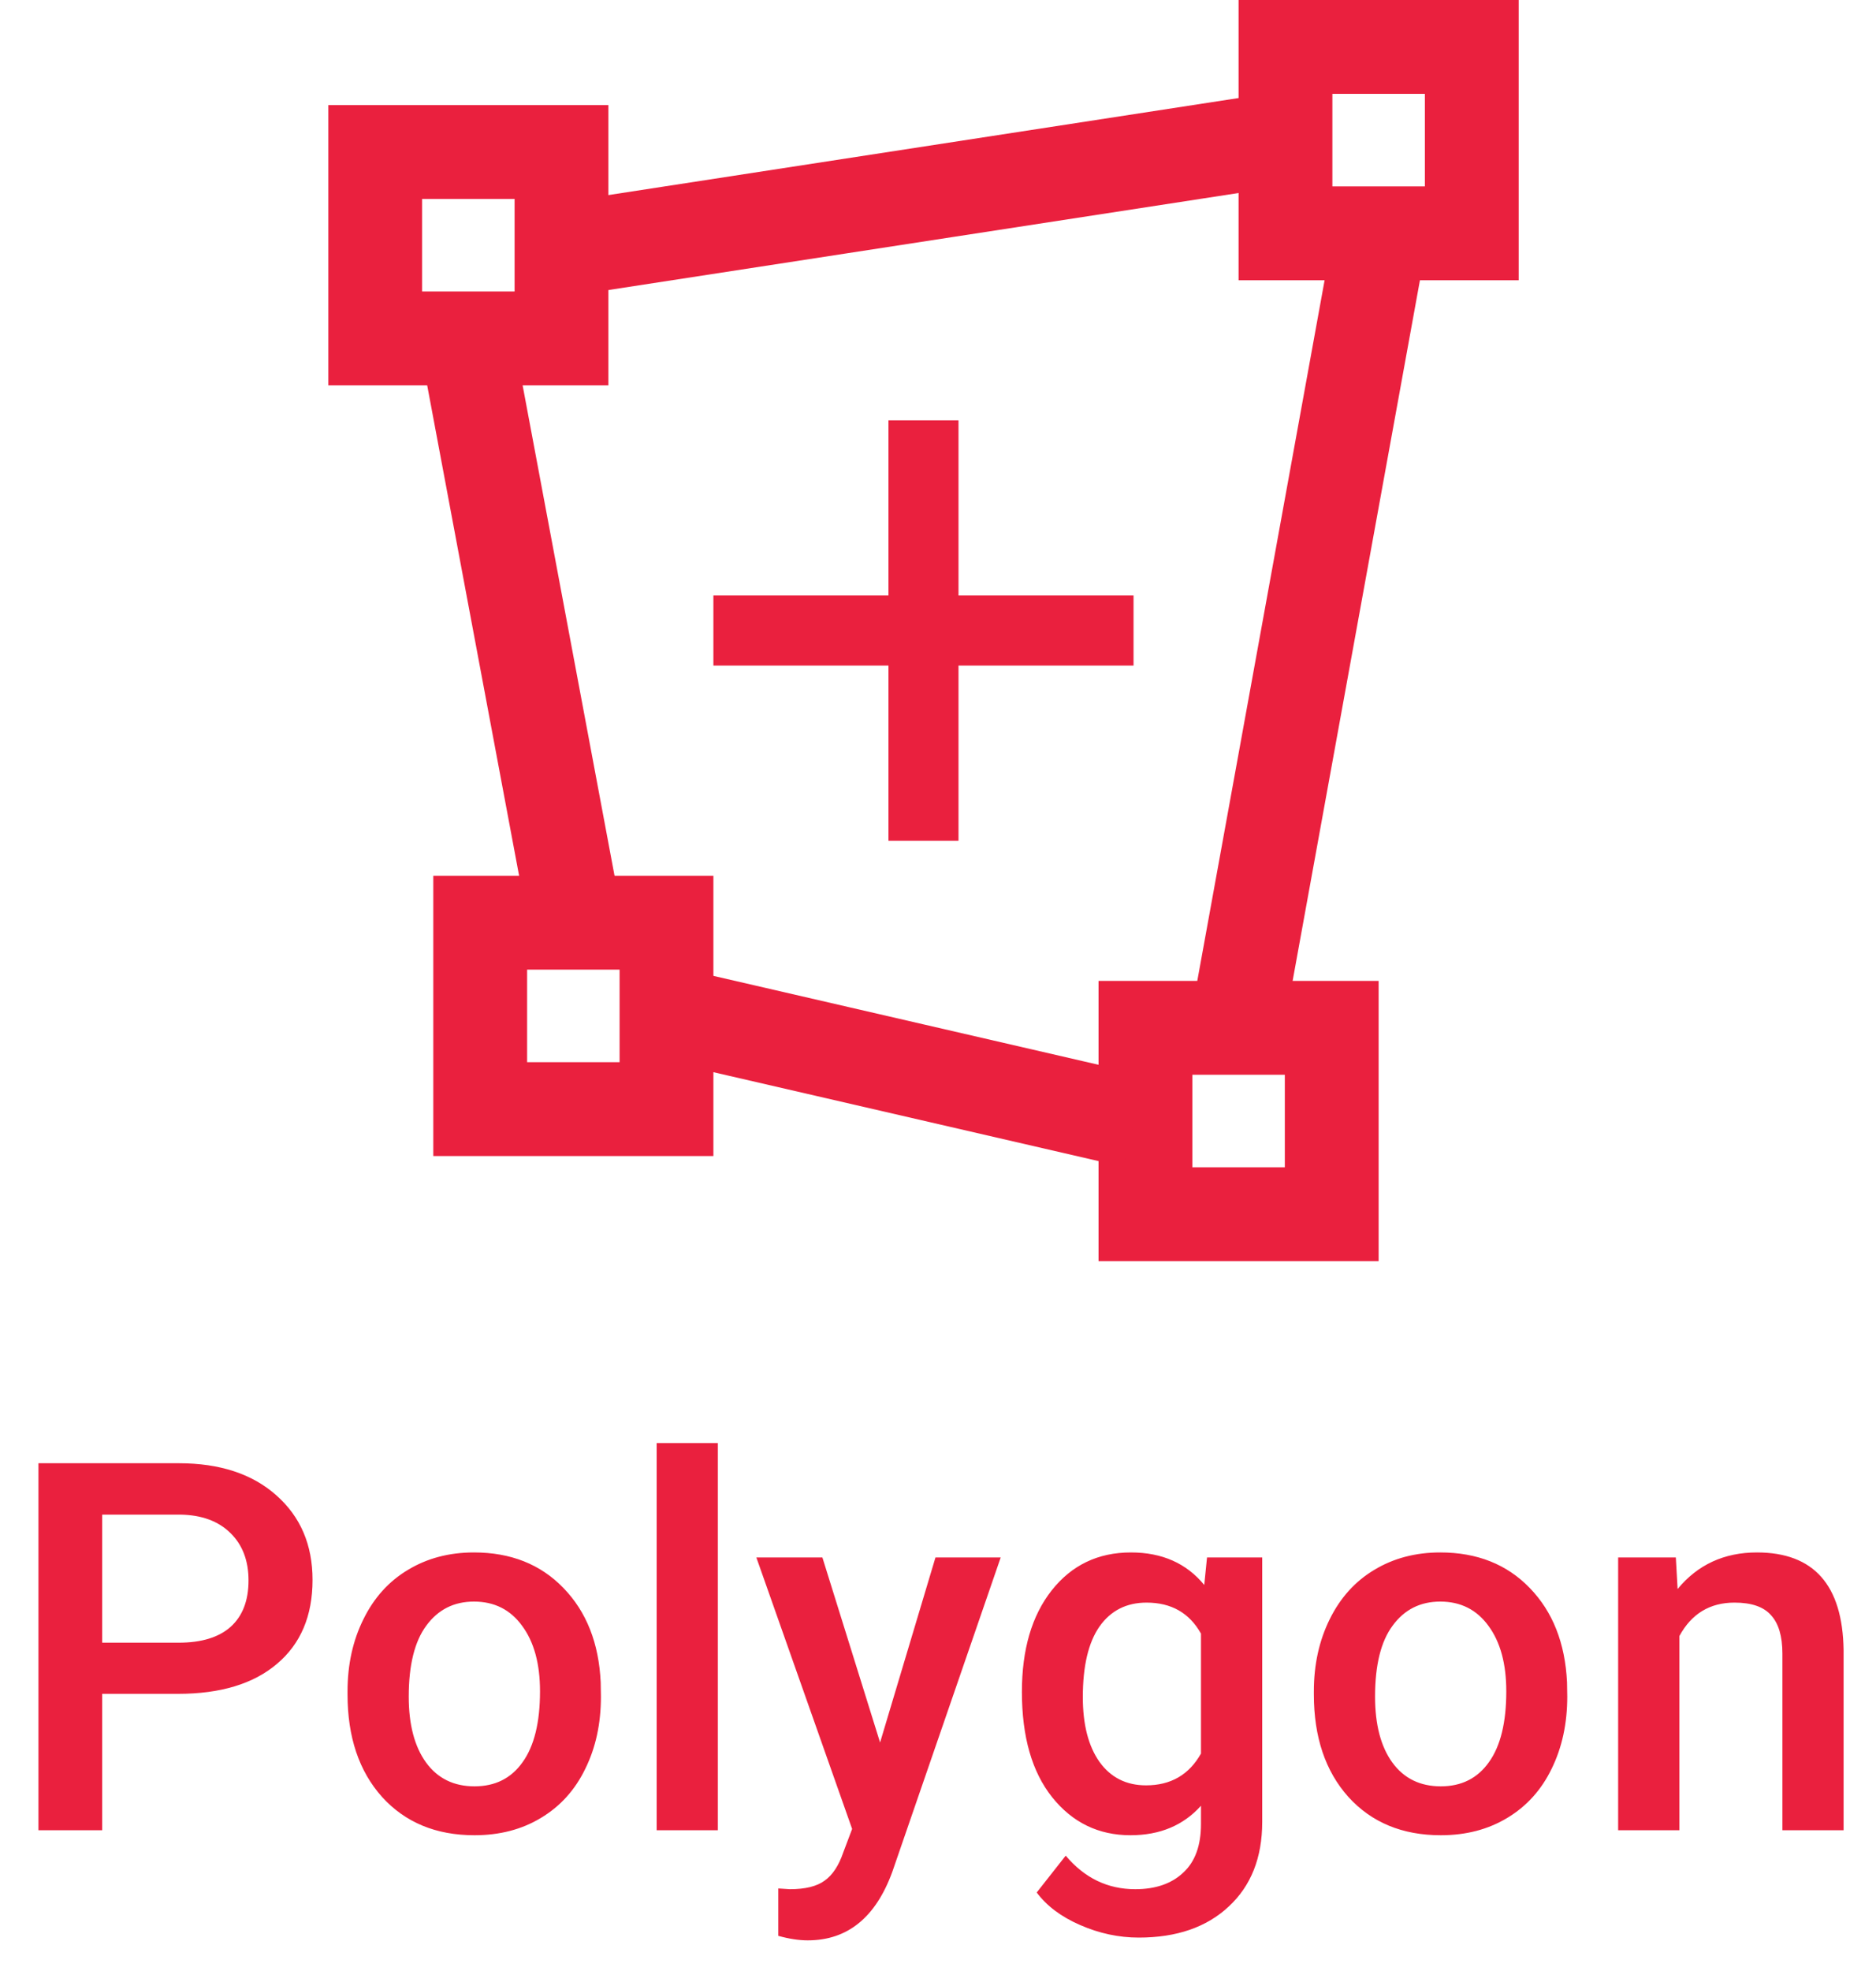 <svg width="40" height="42" viewBox="0 0 40 42" fill="none" xmlns="http://www.w3.org/2000/svg">
<rect x="8" y="3.239" width="3.972" height="3.972" stroke="#EA203E" stroke-width="2"/>
<rect x="10.239" y="19.662" width="3.972" height="3.972" stroke="#EA203E" stroke-width="2"/>
<rect x="27.409" y="1" width="3.972" height="3.972" stroke="#EA203E" stroke-width="2"/>
<rect x="24.423" y="21.902" width="3.972" height="3.972" stroke="#EA203E" stroke-width="2"/>
<path d="M12.599 5.226L27.156 2.986M14.465 21.649L24.17 23.888M9.986 7.465L12.226 19.409M29.395 5.226L26.409 21.649" stroke="#EA203E" stroke-width="2"/>
<rect x="15.211" y="12.69" width="8.958" height="1.493" fill="#EA203E"/>
<rect x="20.437" y="8.958" width="8.958" height="1.493" transform="rotate(90 20.437 8.958)" fill="#EA203E"/>
<path d="M2.179 36.094V39H0.82V31.18H3.812C4.685 31.18 5.378 31.407 5.89 31.862C6.406 32.317 6.664 32.918 6.664 33.666C6.664 34.433 6.411 35.029 5.906 35.455C5.405 35.881 4.701 36.094 3.795 36.094H2.179ZM2.179 35.004H3.812C4.295 35.004 4.664 34.891 4.918 34.666C5.172 34.436 5.299 34.107 5.299 33.677C5.299 33.255 5.17 32.918 4.913 32.667C4.655 32.413 4.3 32.283 3.849 32.275H2.179V35.004ZM7.41 36.041C7.41 35.471 7.523 34.959 7.749 34.504C7.974 34.046 8.291 33.695 8.699 33.452C9.107 33.205 9.576 33.081 10.106 33.081C10.891 33.081 11.526 33.334 12.013 33.838C12.504 34.343 12.769 35.013 12.808 35.847L12.813 36.153C12.813 36.726 12.703 37.238 12.48 37.69C12.262 38.141 11.947 38.49 11.535 38.737C11.127 38.984 10.654 39.107 10.117 39.107C9.297 39.107 8.64 38.835 8.146 38.291C7.655 37.743 7.41 37.014 7.41 36.105V36.041ZM8.715 36.153C8.715 36.751 8.839 37.22 9.086 37.56C9.333 37.897 9.677 38.065 10.117 38.065C10.558 38.065 10.9 37.894 11.143 37.55C11.39 37.206 11.514 36.703 11.514 36.041C11.514 35.453 11.387 34.988 11.132 34.644C10.882 34.3 10.54 34.128 10.106 34.128C9.68 34.128 9.342 34.298 9.091 34.639C8.841 34.975 8.715 35.48 8.715 36.153ZM15.306 39H14.001V30.75H15.306V39ZM18.765 37.131L19.946 33.188H21.337L19.028 39.881C18.673 40.858 18.072 41.347 17.223 41.347C17.033 41.347 16.824 41.315 16.595 41.251V40.241L16.842 40.257C17.171 40.257 17.418 40.196 17.583 40.074C17.751 39.956 17.884 39.755 17.98 39.473L18.169 38.973L16.127 33.188H17.535L18.765 37.131ZM21.789 36.051C21.789 35.149 22 34.429 22.422 33.892C22.849 33.351 23.412 33.081 24.114 33.081C24.777 33.081 25.298 33.312 25.677 33.774L25.736 33.188H26.913V38.823C26.913 39.585 26.674 40.187 26.198 40.627C25.726 41.068 25.086 41.288 24.281 41.288C23.855 41.288 23.438 41.199 23.029 41.02C22.625 40.844 22.317 40.613 22.105 40.327L22.723 39.542C23.124 40.019 23.618 40.257 24.206 40.257C24.639 40.257 24.981 40.139 25.231 39.902C25.482 39.67 25.607 39.326 25.607 38.871V38.479C25.231 38.898 24.73 39.107 24.104 39.107C23.423 39.107 22.866 38.837 22.433 38.296C22.003 37.756 21.789 37.007 21.789 36.051ZM23.088 36.164C23.088 36.748 23.206 37.208 23.443 37.544C23.683 37.877 24.014 38.044 24.436 38.044C24.963 38.044 25.353 37.818 25.607 37.367V34.81C25.36 34.37 24.974 34.15 24.447 34.15C24.018 34.15 23.683 34.32 23.443 34.66C23.206 35 23.088 35.502 23.088 36.164ZM28.014 36.041C28.014 35.471 28.127 34.959 28.352 34.504C28.578 34.046 28.895 33.695 29.303 33.452C29.711 33.205 30.18 33.081 30.71 33.081C31.494 33.081 32.13 33.334 32.617 33.838C33.107 34.343 33.372 35.013 33.412 35.847L33.417 36.153C33.417 36.726 33.306 37.238 33.084 37.69C32.866 38.141 32.55 38.49 32.139 38.737C31.73 38.984 31.258 39.107 30.721 39.107C29.901 39.107 29.244 38.835 28.75 38.291C28.259 37.743 28.014 37.014 28.014 36.105V36.041ZM29.319 36.153C29.319 36.751 29.442 37.22 29.689 37.56C29.936 37.897 30.28 38.065 30.721 38.065C31.161 38.065 31.503 37.894 31.747 37.55C31.994 37.206 32.117 36.703 32.117 36.041C32.117 35.453 31.99 34.988 31.736 34.644C31.485 34.3 31.143 34.128 30.71 34.128C30.284 34.128 29.945 34.298 29.695 34.639C29.444 34.975 29.319 35.48 29.319 36.153ZM35.732 33.188L35.77 33.86C36.199 33.341 36.763 33.081 37.461 33.081C38.672 33.081 39.288 33.774 39.309 35.16V39H38.004V35.235C38.004 34.866 37.923 34.594 37.762 34.419C37.605 34.239 37.345 34.15 36.983 34.15C36.457 34.15 36.065 34.388 35.807 34.864V39H34.502V33.188H35.732Z" fill="#EA203E"/>
</svg>
